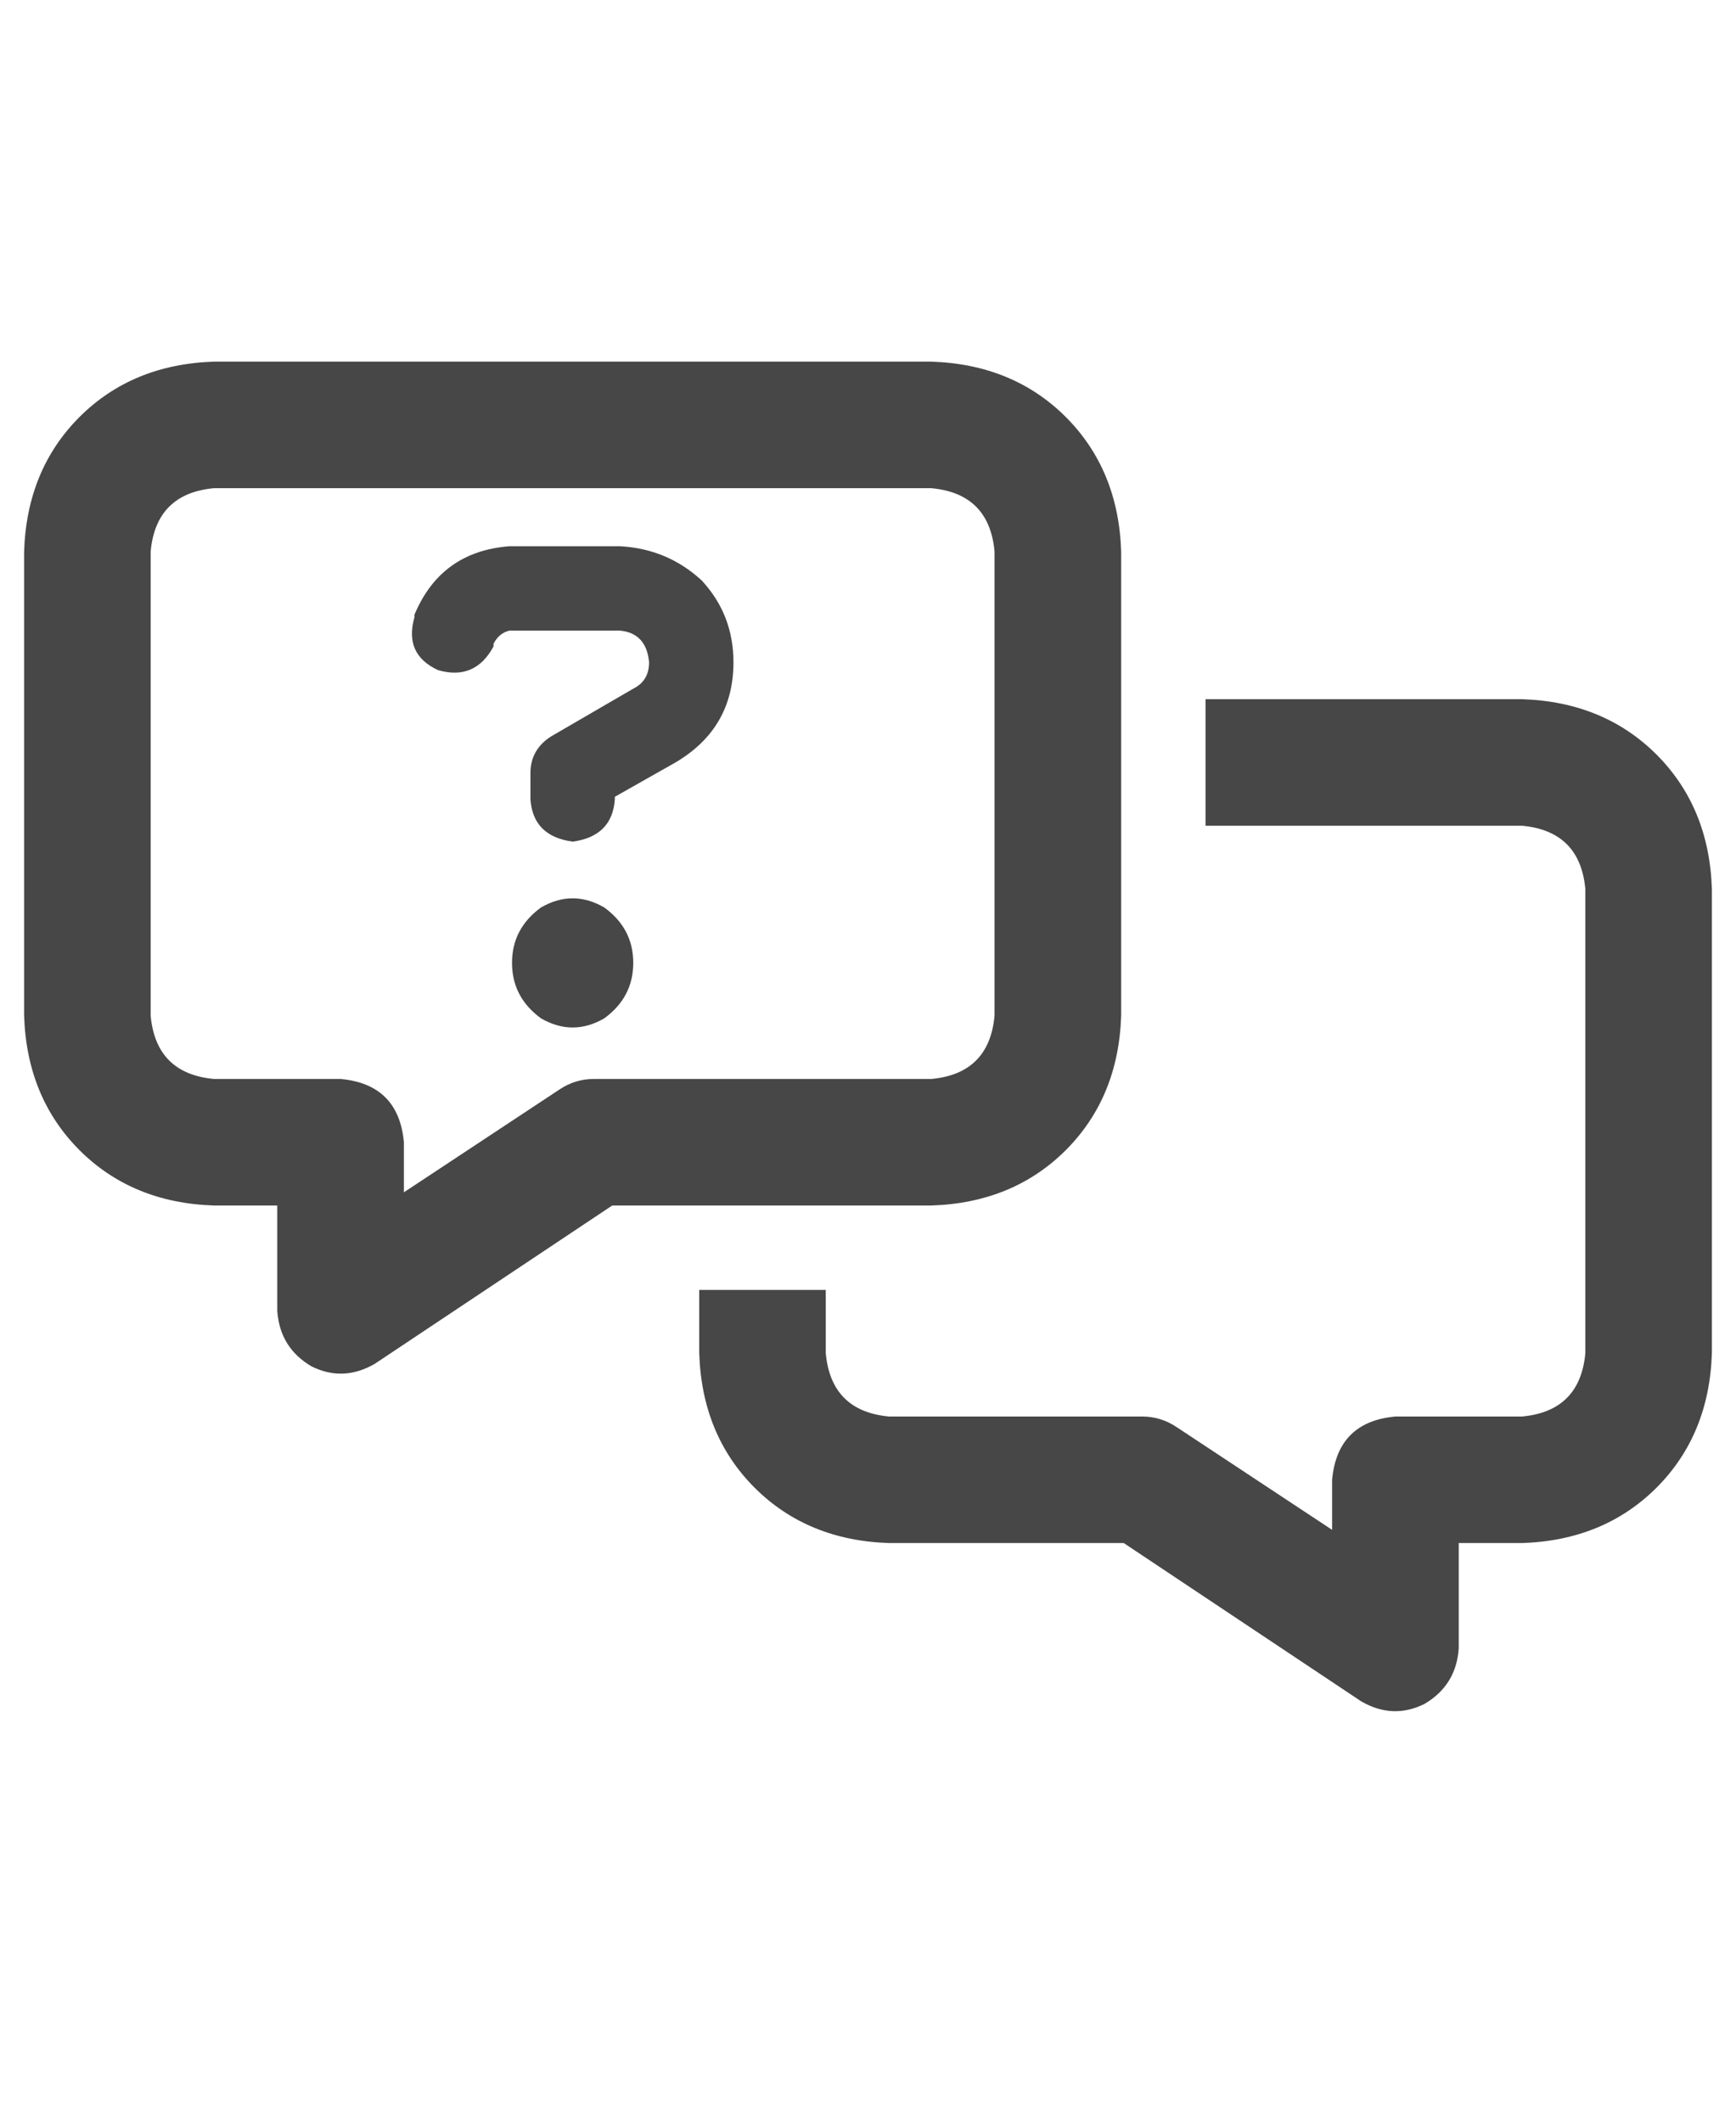 <svg width="18" height="22" viewBox="0 0 18 22" fill="none" xmlns="http://www.w3.org/2000/svg">
<g id="label-paired / sm / messages-question-sm / bold" clip-path="url(#clip0_1731_2598)">
<path id="icon" d="M2.219 5.062C1.818 5.099 1.599 5.318 1.562 5.719V10.531C1.599 10.932 1.818 11.151 2.219 11.188H3.531C3.932 11.224 4.151 11.443 4.188 11.844V12.363L5.801 11.297C5.91 11.224 6.029 11.188 6.156 11.188H9.656C10.057 11.151 10.276 10.932 10.312 10.531V5.719C10.276 5.318 10.057 5.099 9.656 5.062H2.219ZM0.25 5.719C0.268 5.154 0.46 4.689 0.824 4.324C1.189 3.96 1.654 3.768 2.219 3.75H9.656C10.221 3.768 10.686 3.96 11.051 4.324C11.415 4.689 11.607 5.154 11.625 5.719V10.531C11.607 11.096 11.415 11.561 11.051 11.926C10.686 12.29 10.221 12.482 9.656 12.5H6.348L3.887 14.141C3.668 14.268 3.449 14.277 3.23 14.168C3.012 14.04 2.893 13.849 2.875 13.594V12.5H2.219C1.654 12.482 1.189 12.29 0.824 11.926C0.46 11.561 0.268 11.096 0.25 10.531V5.719ZM7.25 13.375H8.562V14.031C8.599 14.432 8.818 14.651 9.219 14.688H11.844C11.971 14.688 12.09 14.724 12.199 14.797L13.812 15.863V15.344C13.849 14.943 14.068 14.724 14.469 14.688H15.781C16.182 14.651 16.401 14.432 16.438 14.031V9.219C16.401 8.818 16.182 8.599 15.781 8.562H12.5V7.25H15.781C16.346 7.268 16.811 7.46 17.176 7.824C17.54 8.189 17.732 8.654 17.75 9.219V14.031C17.732 14.596 17.54 15.061 17.176 15.426C16.811 15.79 16.346 15.982 15.781 16H15.125V17.094C15.107 17.349 14.988 17.54 14.77 17.668C14.551 17.777 14.332 17.768 14.113 17.641L11.652 16H9.219C8.654 15.982 8.189 15.79 7.824 15.426C7.46 15.061 7.268 14.596 7.25 14.031V13.375ZM4.297 6.375C4.479 5.938 4.807 5.701 5.281 5.664H6.43C6.758 5.682 7.04 5.801 7.277 6.02C7.496 6.257 7.605 6.539 7.605 6.867C7.605 7.323 7.405 7.669 7.004 7.906L6.375 8.262V8.289C6.357 8.544 6.211 8.69 5.938 8.727C5.664 8.69 5.518 8.544 5.5 8.289V8.016C5.5 7.852 5.573 7.724 5.719 7.633L6.566 7.141C6.676 7.086 6.73 6.995 6.73 6.867C6.712 6.667 6.612 6.557 6.43 6.539H5.281C5.208 6.557 5.154 6.603 5.117 6.676V6.703C4.99 6.94 4.798 7.022 4.543 6.949C4.306 6.84 4.224 6.658 4.297 6.402V6.375ZM5.309 9.984C5.309 9.747 5.409 9.556 5.609 9.41C5.828 9.283 6.047 9.283 6.266 9.41C6.466 9.556 6.566 9.747 6.566 9.984C6.566 10.221 6.466 10.413 6.266 10.559C6.047 10.686 5.828 10.686 5.609 10.559C5.409 10.413 5.309 10.221 5.309 9.984Z" fill="black" fill-opacity="0.72"/>
</g>
<defs>
<clipPath id="clip0_1731_2598">
<rect width="18" height="22" fill="white"/>
</clipPath>
</defs>
</svg>
